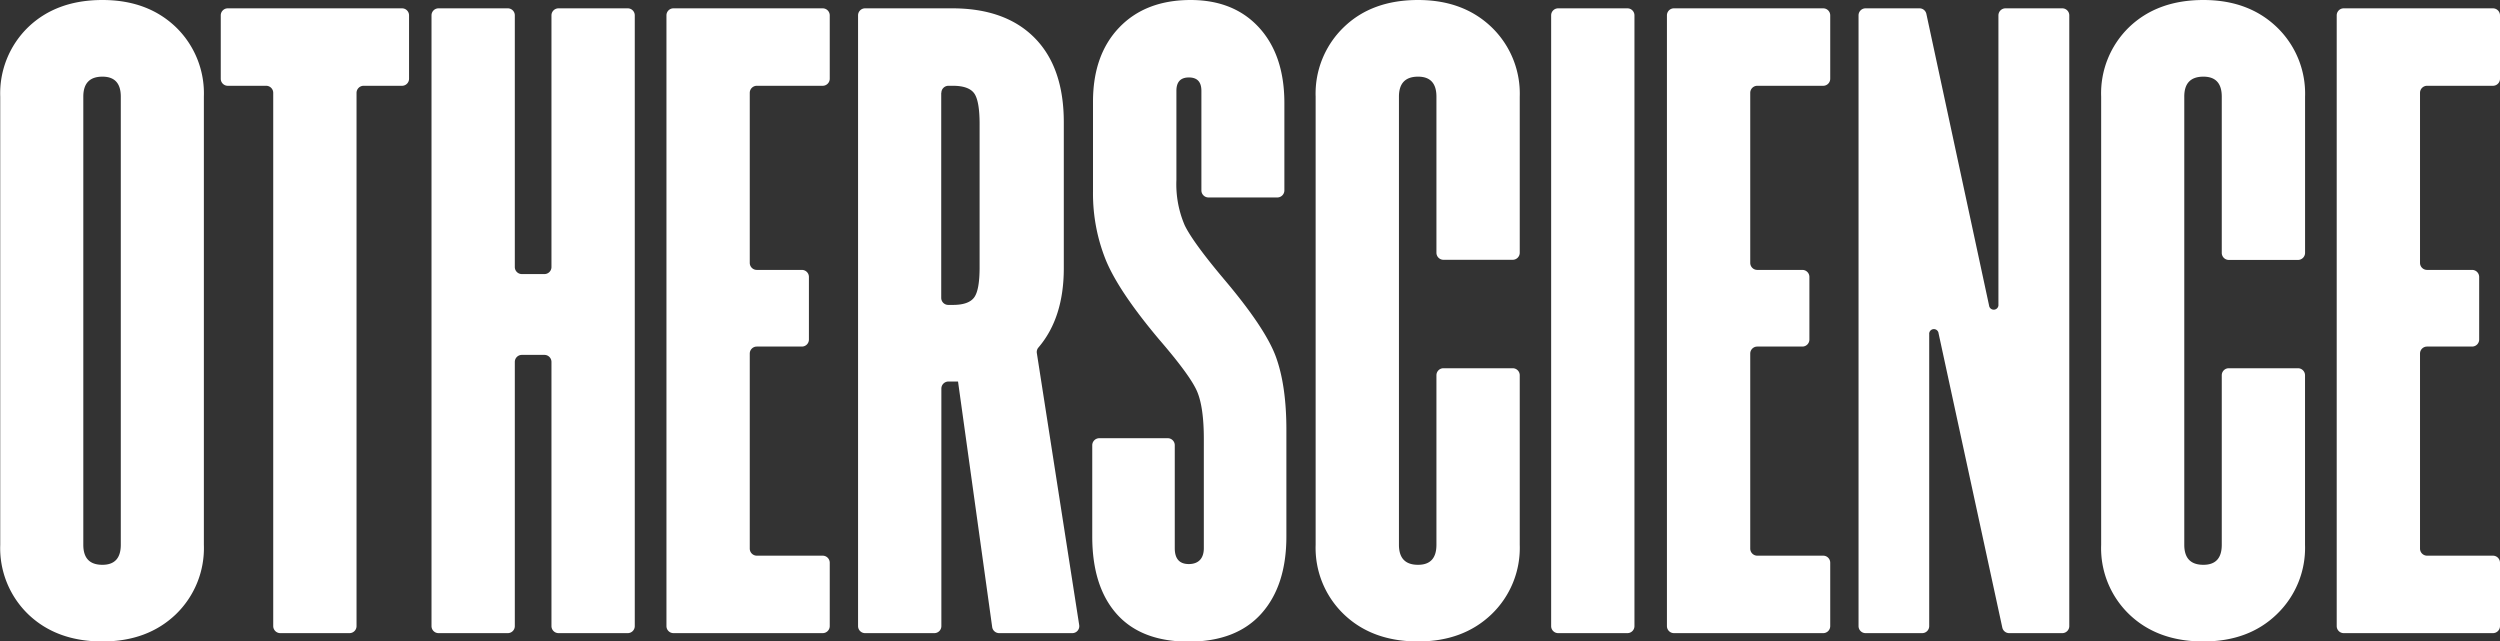 <svg id="Слой_1" data-name="Слой 1" xmlns="http://www.w3.org/2000/svg" viewBox="0 0 534.17 137.06"><rect x="0" y="0" width="534.17" height="137.06" fill="#333333" stroke="none"/><defs><style>.cls-1{fill:#fff;}</style></defs><path class="cls-1" d="M21.89,0q9.62,0,15.67,5.78a19.69,19.69,0,0,1,6,14.87v95.76a19.65,19.65,0,0,1-6,14.86q-6.06,5.79-15.67,5.79-9.78,0-15.84-5.79a19.65,19.65,0,0,1-6-14.86V20.65A19.69,19.69,0,0,1,6.05,5.78Q12.1,0,21.89,0Zm3.92,20.65q0-4.27-3.92-4.27-4.09,0-4.09,4.27v95.76q0,4.28,4.09,4.27,3.91,0,3.92-4.27Z"/><path class="cls-1" d="M87.4,3.28V16.83a1.5,1.5,0,0,1-1.5,1.5H77.69a1.52,1.52,0,0,0-1.51,1.51V133.78a1.5,1.5,0,0,1-1.5,1.5H59.89a1.51,1.51,0,0,1-1.51-1.5V19.84a1.51,1.51,0,0,0-1.5-1.51H48.67a1.5,1.5,0,0,1-1.5-1.5V3.28a1.5,1.5,0,0,1,1.5-1.5H85.9A1.5,1.5,0,0,1,87.4,3.28Z"/><path class="cls-1" d="M119.34,1.78h14.79a1.5,1.5,0,0,1,1.5,1.5v130.5a1.5,1.5,0,0,1-1.5,1.5H119.34a1.51,1.51,0,0,1-1.51-1.5V77.33a1.5,1.5,0,0,0-1.5-1.5H111.5a1.5,1.5,0,0,0-1.5,1.5v56.45a1.5,1.5,0,0,1-1.5,1.5H93.7a1.5,1.5,0,0,1-1.5-1.5V3.28a1.5,1.5,0,0,1,1.5-1.5h14.8a1.5,1.5,0,0,1,1.5,1.5V57.06a1.5,1.5,0,0,0,1.5,1.5h4.83a1.5,1.5,0,0,0,1.5-1.5V3.28A1.51,1.51,0,0,1,119.34,1.78Z"/><path class="cls-1" d="M161.7,118.73h14.08a1.51,1.51,0,0,1,1.51,1.5v13.55a1.51,1.51,0,0,1-1.51,1.5H143.9a1.5,1.5,0,0,1-1.5-1.5V3.28a1.5,1.5,0,0,1,1.5-1.5h31.88a1.51,1.51,0,0,1,1.51,1.5V16.83a1.51,1.51,0,0,1-1.51,1.5H161.7a1.51,1.51,0,0,0-1.5,1.51V56.17a1.5,1.5,0,0,0,1.5,1.5h9.64a1.5,1.5,0,0,1,1.5,1.5V72.55a1.5,1.5,0,0,1-1.5,1.5H161.7a1.5,1.5,0,0,0-1.5,1.5v41.67A1.51,1.51,0,0,0,161.7,118.73Z"/><path class="cls-1" d="M229.11,135.28H213.48A1.51,1.51,0,0,1,212,134L204.7,81.52h-2.06a1.51,1.51,0,0,0-1.5,1.51v50.75a1.5,1.5,0,0,1-1.5,1.5h-14.8a1.5,1.5,0,0,1-1.5-1.5V3.28a1.5,1.5,0,0,1,1.5-1.5h18.61q11.38,0,17.62,6.32t6.23,18.07V57.32q0,10.59-5.41,16.92a1.48,1.48,0,0,0-.35,1.21l9.05,58.1A1.49,1.49,0,0,1,229.11,135.28Zm-28-115.44V63.65a1.5,1.5,0,0,0,1.5,1.5h1c2.25,0,3.76-.54,4.54-1.6s1.16-3.21,1.16-6.41V26.52c0-3.32-.39-5.52-1.16-6.58s-2.29-1.61-4.54-1.61h-1A1.51,1.51,0,0,0,201.14,19.84Z"/><path class="cls-1" d="M273,42.19h-14.8a1.51,1.51,0,0,1-1.5-1.51V19.4q0-2.85-2.67-2.85t-2.67,2.85V38.45a22.26,22.26,0,0,0,1.78,9.7q1.78,3.65,8.37,11.48,8.89,10.5,11.12,16.64t2.23,15.58v22.78q0,10.5-5.34,16.47t-15.49,6q-10.14,0-15.39-5.87t-5.26-16.56V95.13a1.51,1.51,0,0,1,1.51-1.5h14.62a1.5,1.5,0,0,1,1.5,1.5v22c0,2.26,1,3.39,3,3.39s3.21-1.13,3.21-3.39V93.81q0-6.77-1.43-10.15t-8.19-11.21q-8.53-10.15-11.3-16.83a38,38,0,0,1-2.76-14.68V21.72q0-10,5.61-15.85T254.36,0Q263.61,0,269,5.87t5.43,16V40.68A1.51,1.51,0,0,1,273,42.19Z"/><path class="cls-1" d="M303,0q9.62,0,15.67,5.78a19.69,19.69,0,0,1,6.05,14.87V54a1.51,1.51,0,0,1-1.5,1.51h-14.8a1.51,1.51,0,0,1-1.5-1.51V20.65q0-4.27-3.92-4.27-4.09,0-4.09,4.27v95.76q0,4.28,4.09,4.27,3.92,0,3.92-4.27V80.18a1.5,1.5,0,0,1,1.5-1.5h14.8a1.5,1.5,0,0,1,1.5,1.5v36.23a19.65,19.65,0,0,1-6.05,14.86q-6.06,5.79-15.67,5.79-9.79,0-15.84-5.79a19.65,19.65,0,0,1-6.05-14.86V20.65a19.69,19.69,0,0,1,6.05-14.87Q293.15,0,303,0Z"/><path class="cls-1" d="M349.23,3.28v130.5a1.5,1.5,0,0,1-1.5,1.5h-14.8a1.5,1.5,0,0,1-1.5-1.5V3.28a1.5,1.5,0,0,1,1.5-1.5h14.8A1.5,1.5,0,0,1,349.23,3.28Z"/><path class="cls-1" d="M375.47,118.73h14.09a1.5,1.5,0,0,1,1.5,1.5v13.55a1.5,1.5,0,0,1-1.5,1.5H357.67a1.5,1.5,0,0,1-1.5-1.5V3.28a1.5,1.5,0,0,1,1.5-1.5h31.89a1.5,1.5,0,0,1,1.5,1.5V16.83a1.5,1.5,0,0,1-1.5,1.5H375.47a1.51,1.51,0,0,0-1.5,1.51V56.17a1.5,1.5,0,0,0,1.5,1.5h9.64a1.5,1.5,0,0,1,1.5,1.5V72.55a1.5,1.5,0,0,1-1.5,1.5h-9.64a1.5,1.5,0,0,0-1.5,1.5v41.67A1.51,1.51,0,0,0,375.47,118.73Z"/><path class="cls-1" d="M428.52,1.78h12.12a1.5,1.5,0,0,1,1.5,1.5v130.5a1.5,1.5,0,0,1-1.5,1.5H429.29a1.5,1.5,0,0,1-1.46-1.18L414.21,71.22a1,1,0,0,0-2,.21v62.35a1.5,1.5,0,0,1-1.5,1.5H398.61a1.5,1.5,0,0,1-1.5-1.5V3.28a1.5,1.5,0,0,1,1.5-1.5h11.53A1.5,1.5,0,0,1,411.61,3L425,65.27a1,1,0,0,0,2-.21V3.28A1.51,1.51,0,0,1,428.52,1.78Z"/><path class="cls-1" d="M470.8,0q9.61,0,15.66,5.78a19.66,19.66,0,0,1,6.06,14.87V54A1.52,1.52,0,0,1,491,55.54H476.22a1.51,1.51,0,0,1-1.5-1.51V20.65q0-4.27-3.92-4.27-4.1,0-4.09,4.27v95.76q0,4.28,4.09,4.27,3.92,0,3.92-4.27V80.18a1.5,1.5,0,0,1,1.5-1.5H491a1.51,1.51,0,0,1,1.51,1.5v36.23a19.63,19.63,0,0,1-6.06,14.86q-6,5.79-15.66,5.79-9.8,0-15.84-5.79a19.62,19.62,0,0,1-6-14.86V20.65a19.66,19.66,0,0,1,6-14.87Q461,0,470.8,0Z"/><path class="cls-1" d="M518.58,118.73h14.08a1.51,1.51,0,0,1,1.51,1.5v13.55a1.51,1.51,0,0,1-1.51,1.5H500.78a1.5,1.5,0,0,1-1.5-1.5V3.28a1.5,1.5,0,0,1,1.5-1.5h31.88a1.51,1.51,0,0,1,1.51,1.5V16.83a1.51,1.51,0,0,1-1.51,1.5H518.58a1.51,1.51,0,0,0-1.5,1.51V56.17a1.5,1.5,0,0,0,1.5,1.5h9.63a1.51,1.51,0,0,1,1.51,1.5V72.55a1.51,1.51,0,0,1-1.51,1.5h-9.63a1.5,1.5,0,0,0-1.5,1.5v41.67A1.51,1.51,0,0,0,518.58,118.73Z"/></svg>